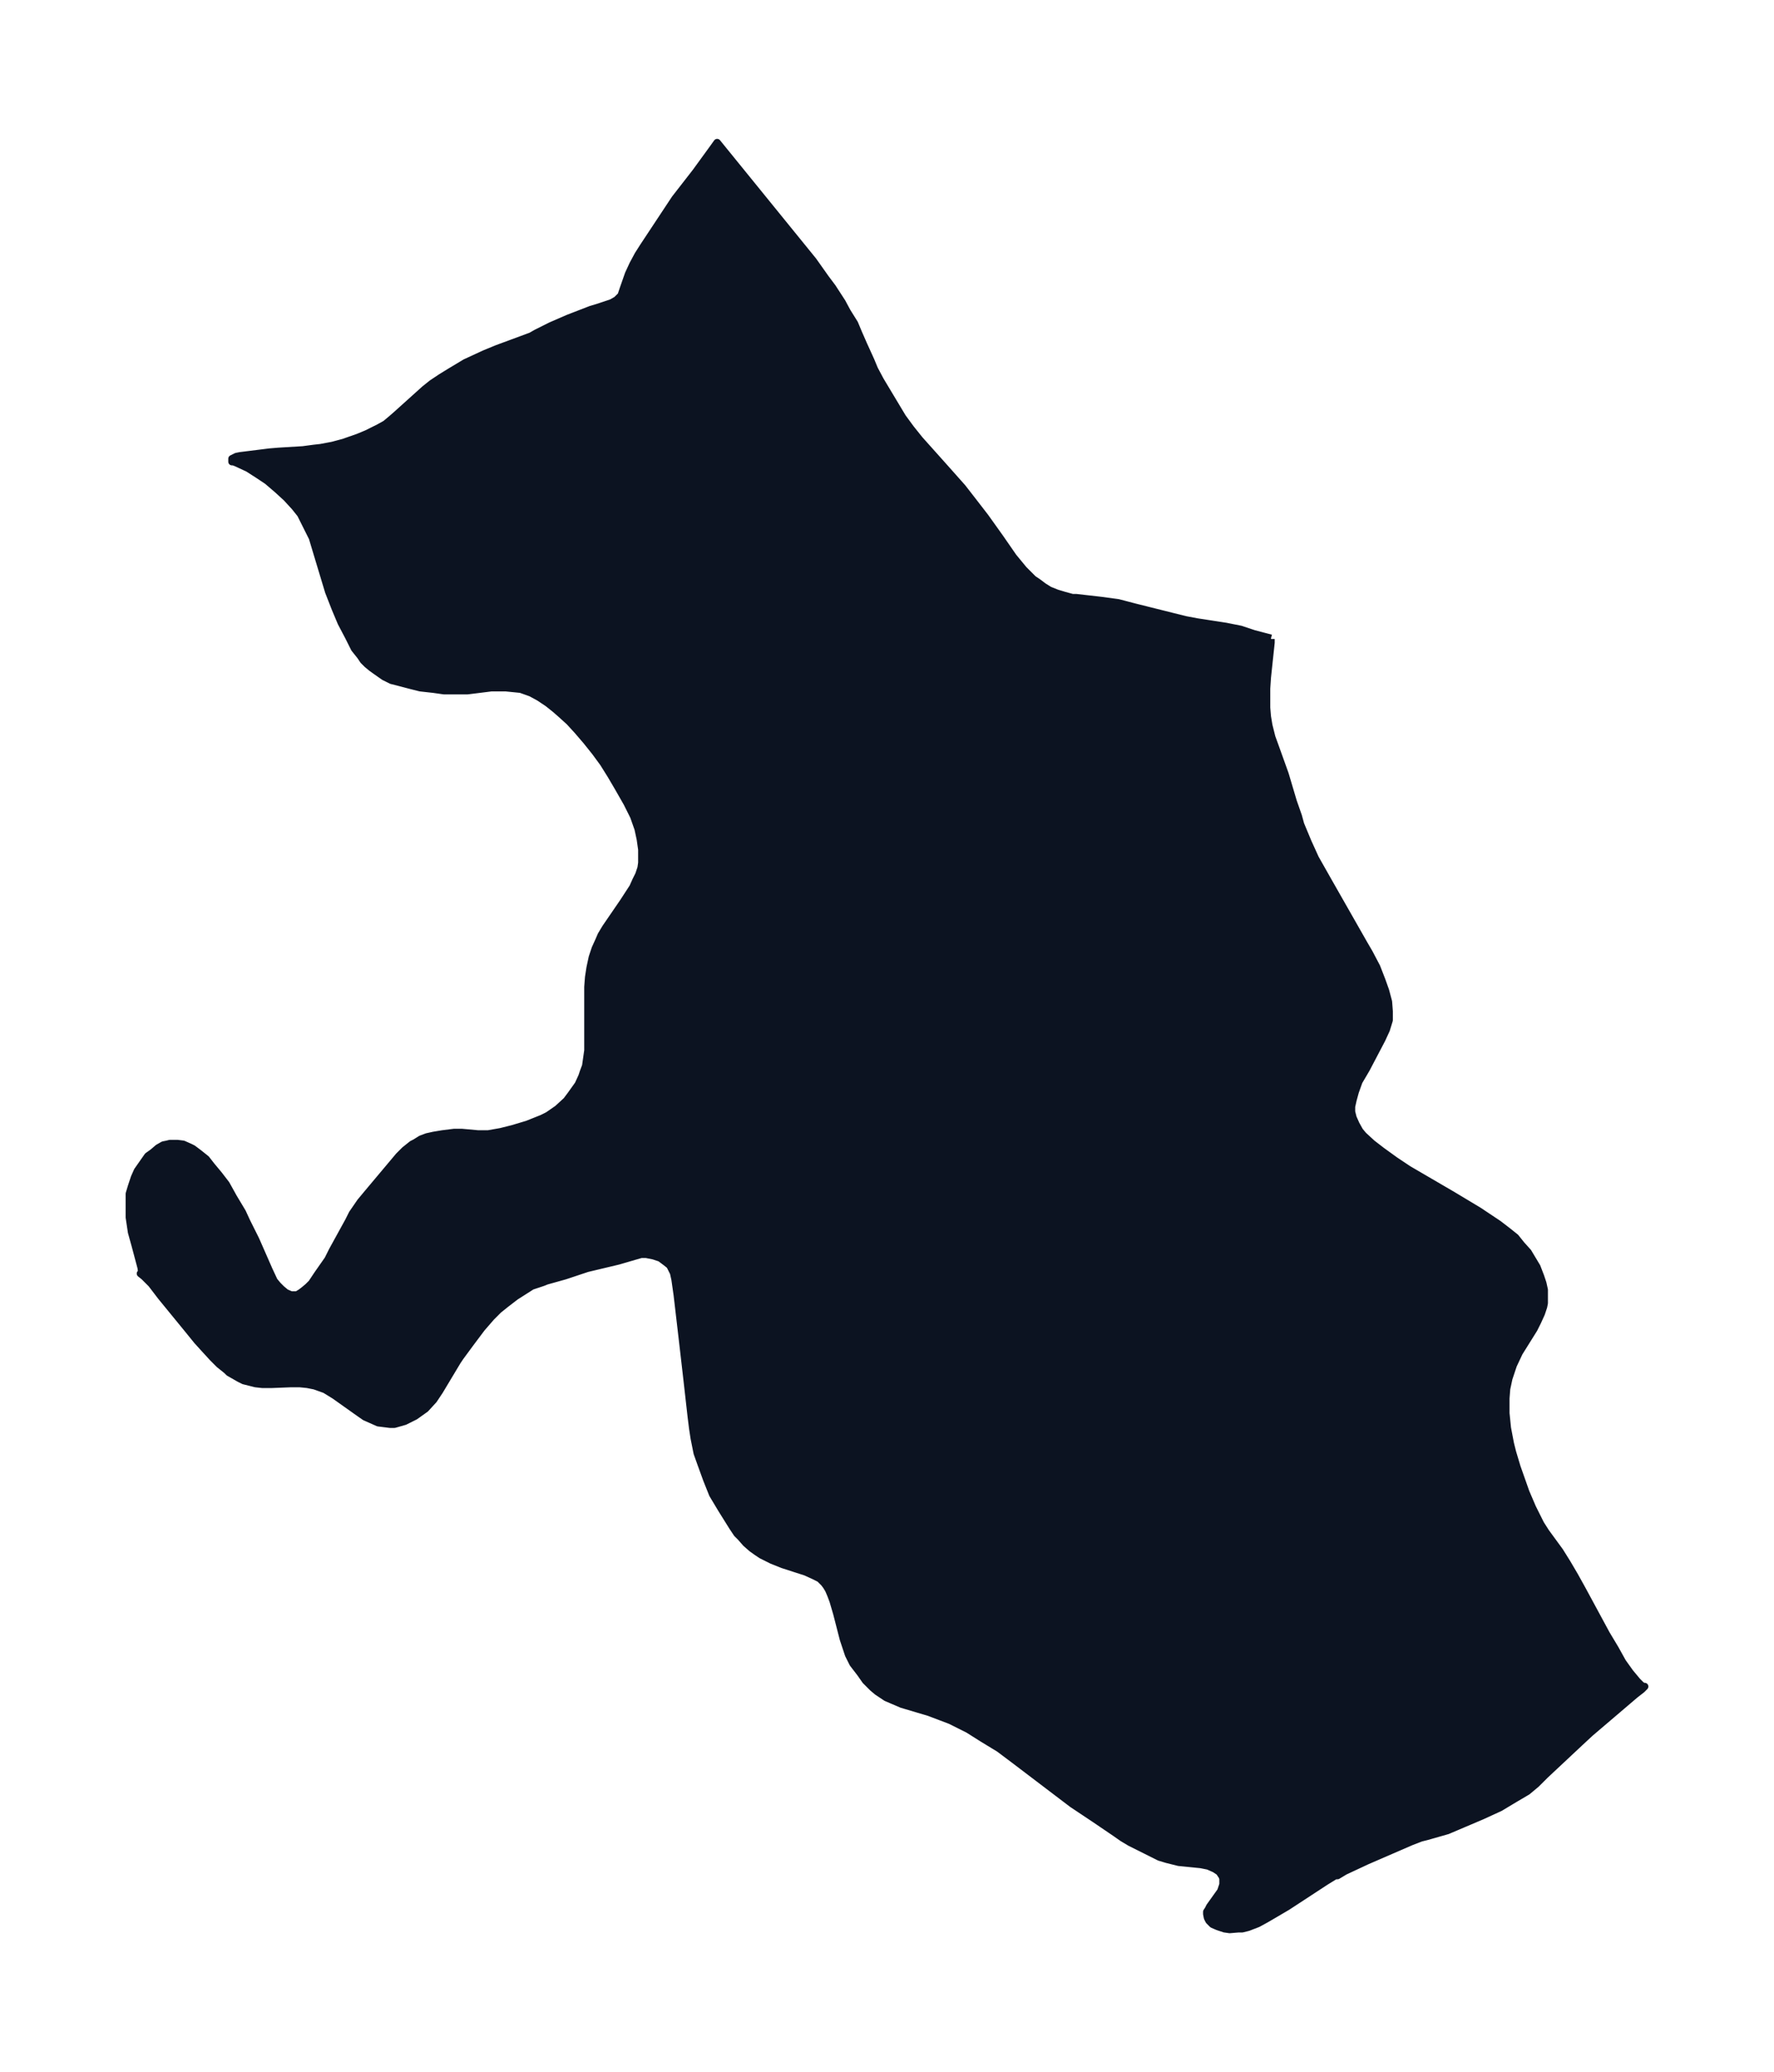 <svg xmlns="http://www.w3.org/2000/svg" xmlns:xlink="http://www.w3.org/1999/xlink" width="320.3" height="374" viewBox="0 0 240.2 280.5"><defs><style>*{stroke-linejoin:round;stroke-linecap:butt}</style></defs><g id="figure_1"><path id="patch_1" fill="none" d="M0 280.5h240.2V0H0z"/><g id="axes_1"><g id="PatchCollection_1"><defs><path id="m1308ed7584" stroke="#0c1321" d="M172.1-194v.5l-.5 4.7-.1 1.5v2.6l.1 1.2.2 1.2.4 1.6.4 1.1 1.4 3.9 1.1 3.7.7 2 .3 1.1 1 2.4 1 2.2 1.7 3 4.9 8.6.7 1.2 1 1.9.7 1.8.5 1.4.4 1.5.1 1.3v1.2l-.4 1.3-.6 1.3-2.1 4-1 1.7-.5 1.4-.3 1.1-.2.9v.7l.2.8.4.9.5.9.5.6 1.2 1.1 1.3 1 1.8 1.3 1.8 1.2 6 3.5 3.5 2.1 2.7 1.8 1.3 1 1 .8.8 1 .9 1 .6 1 .6 1 .5 1.3.3.9.2.9v1.8l-.1.5-.3.9-.5 1.1-.5 1-2 3.2-.8 1.7-.6 1.8-.3 1.4-.1 1.3v2l.2 2 .4 2.1.3 1.2.6 2 1.2 3.4.9 2.1.5 1 .6 1.2.7 1.1 1.9 2.6 1 1.6 1 1.7 1 1.8 3.3 6.1 1.2 2 1 1.8 1 1.4 1 1.2.5.5.3.2h.2l-.4.4-.9.7-6.1 5.2-1.4 1.3-4.7 4.4L208-39l-1.2 1-1.7 1-2 1.2-2.4 1.1-4.7 2-2.8.8-.8.2-1.3.5-6 2.6-3 1.4-1 .6h-.3l-1.3.8-5.2 3.4-1.7 1-1.2.7-1.1.6-1.3.5-.8.2h-.5l-1.2.1-.7-.1-.9-.3-.7-.3-.5-.5-.2-.4-.1-.5v-.3l.2-.3.2-.4 1.5-2.1.2-.6.1-.3v-.8l-.1-.3-.4-.6-.6-.4-.9-.4-1-.2-3-.3-1.6-.4-1-.3-1-.5-3-1.5-1-.6-1-.7-2.8-1.9-3-2-7.9-6-2-1.5-2.3-1.4-1.9-1.2-1.2-.6-1.2-.6-2.9-1.1-3.7-1.1-1.4-.6-.7-.3-.6-.4-.6-.4-.6-.5-1-1-.7-1-1-1.3-.6-1.2-.3-.9-.4-1.2-.9-3.5-.5-1.7-.3-.8-.3-.7-.3-.5-.3-.4-.3-.3-.3-.3-.8-.4-1.1-.5-3.1-1-1.5-.6-1.4-.7-.6-.4-.7-.5-.8-.7-.7-.8-.5-.5-.6-.9-1.5-2.4-1.2-2-.8-2-.8-2.2-.5-1.4-.4-2-.2-1.3-.2-1.6L93-94l-.6-5.2-.7-6-.3-2.1-.2-.9-.2-.4-.3-.6-.5-.4-.8-.6-.9-.3-1-.2h-.7l-.7.2-2.4.7-4.2 1-3 1-2.5.7-.5.2-1.5.5-1.1.7-1.1.7-1.3 1-1 .8-1 1-1.3 1.5-1.5 2-1.4 1.9-.4.6-2.4 4-.8 1.2-1.1 1.2-1.4 1-1.4.7-1.4.4h-.6l-1.6-.2-.9-.4-.9-.4-1-.7-3.1-2.2-1.3-.8-1.4-.5-1-.2-1-.1h-1.3l-2.5.1h-1.3l-.9-.1-.8-.2-.8-.2-.6-.3-1.4-.8-.3-.3-1-.8-.9-.9-1.1-1.2-1-1.1-1.3-1.6-3.6-4.4-1.3-1.7-1-1-.5-.4.2-.1-.1-.7-.8-3-.5-1.8-.3-2v-3.2l.3-1 .4-1.2.4-.9.7-1 .7-1 .7-.5.7-.6.7-.4.5-.1.4-.1h1l.8.1.9.4.4.2.8.6 1 .8.7.9 1 1.2 1 1.3 1 1.8 1.2 2 .6 1.3 1.2 2.4 1.8 4.1.7 1.5.5.6.5.5.6.5.7.3h.8l.5-.3.4-.3.6-.5.5-.5.8-1.2 1.4-2 .6-1.2 2.2-4 .5-1 1.1-1.6 1-1.2L54-124l.8-.8 1-.8.4-.2.8-.5.8-.3.9-.2 1.2-.2 1.6-.2h1l2.2.2h1.4l1.7-.3 1.6-.4 1-.3 1-.3 2-.8.8-.4 1.3-.9 1.2-1.1.6-.8.5-.7.5-.7.5-1.1.2-.6.3-.8.1-.7.2-1.4v-8.6l.1-1.3.2-1.3.3-1.4.4-1.2.5-1.1.3-.7.6-1 2.4-3.5 1.3-2 .4-.9.4-.8.3-.9.1-.7v-1.8l-.2-1.4-.3-1.4-.6-1.7-.4-.8-.5-1-1.2-2.1-1-1.7-1-1.6-1.1-1.5-1.2-1.5-1.2-1.4-1.1-1.2-1.1-1-.8-.7-1-.8-1.2-.8-1.1-.6-1.4-.5-2-.2h-2l-3.2.4h-3.2l-1.4-.2-1.8-.2-1.2-.3-1.9-.5-.8-.2-1-.5-1-.7-.7-.5-.6-.5-.5-.5-.4-.6-.8-1-.8-1.6-1-1.9-.8-1.9-.9-2.3-1.6-5.3-.6-2-.4-.8-.5-1-.7-1.4-.8-1-1.1-1.2-1.2-1.1-1.4-1.2-1.2-.8-1.4-.9-1.5-.7-.5-.2h-.2v-.4l.6-.3.5-.1 4-.5 1.2-.1 3.3-.2 1.5-.2.9-.1 1.6-.3 1.5-.4 2-.7 1.2-.5 1.6-.8.9-.5.6-.5.7-.6 3-2.7 1-.9 1-.8 1.2-.8 1.3-.8 2-1.2 1.3-.6 1.3-.6 1.7-.7 4.6-1.7.7-.4 2-1 2.3-1 3.1-1.2 1-.3 1.8-.6.7-.4.6-.6.3-.9.7-2 .6-1.3.7-1.3.7-1.1 4.3-6.5 2.8-3.6 2.4-3.3.5-.7 13 16 1.7 2.4.9 1.2 1.3 2 .7 1.3 1 1.6.5 1.2.7 1.6 1 2.2.5 1.2.8 1.5 3 5 1.1 1.5 1.2 1.5 3.4 3.8 2.4 2.7 1.4 1.8 1.7 2.2 2 2.8 1.8 2.6 1.4 1.7 1.3 1.3.6.4.8.6.8.5 1 .4 1 .3 1.1.3h.5l3.5.4 2.2.3 2.3.6 5.2 1.3 1.6.4 1.6.3 3.9.6 2 .4 1.8.6 2.3.6"/></defs><g clip-path="url(#pac8ec32e85)"><use xlink:href="#m1308ed7584" y="280.5" fill="#0c1321" stroke="#0c1321"/></g></g></g></g><defs><clipPath id="pac8ec32e85"><path d="M7.2 7.2H233v266.1H7.2z"/></clipPath></defs></svg>